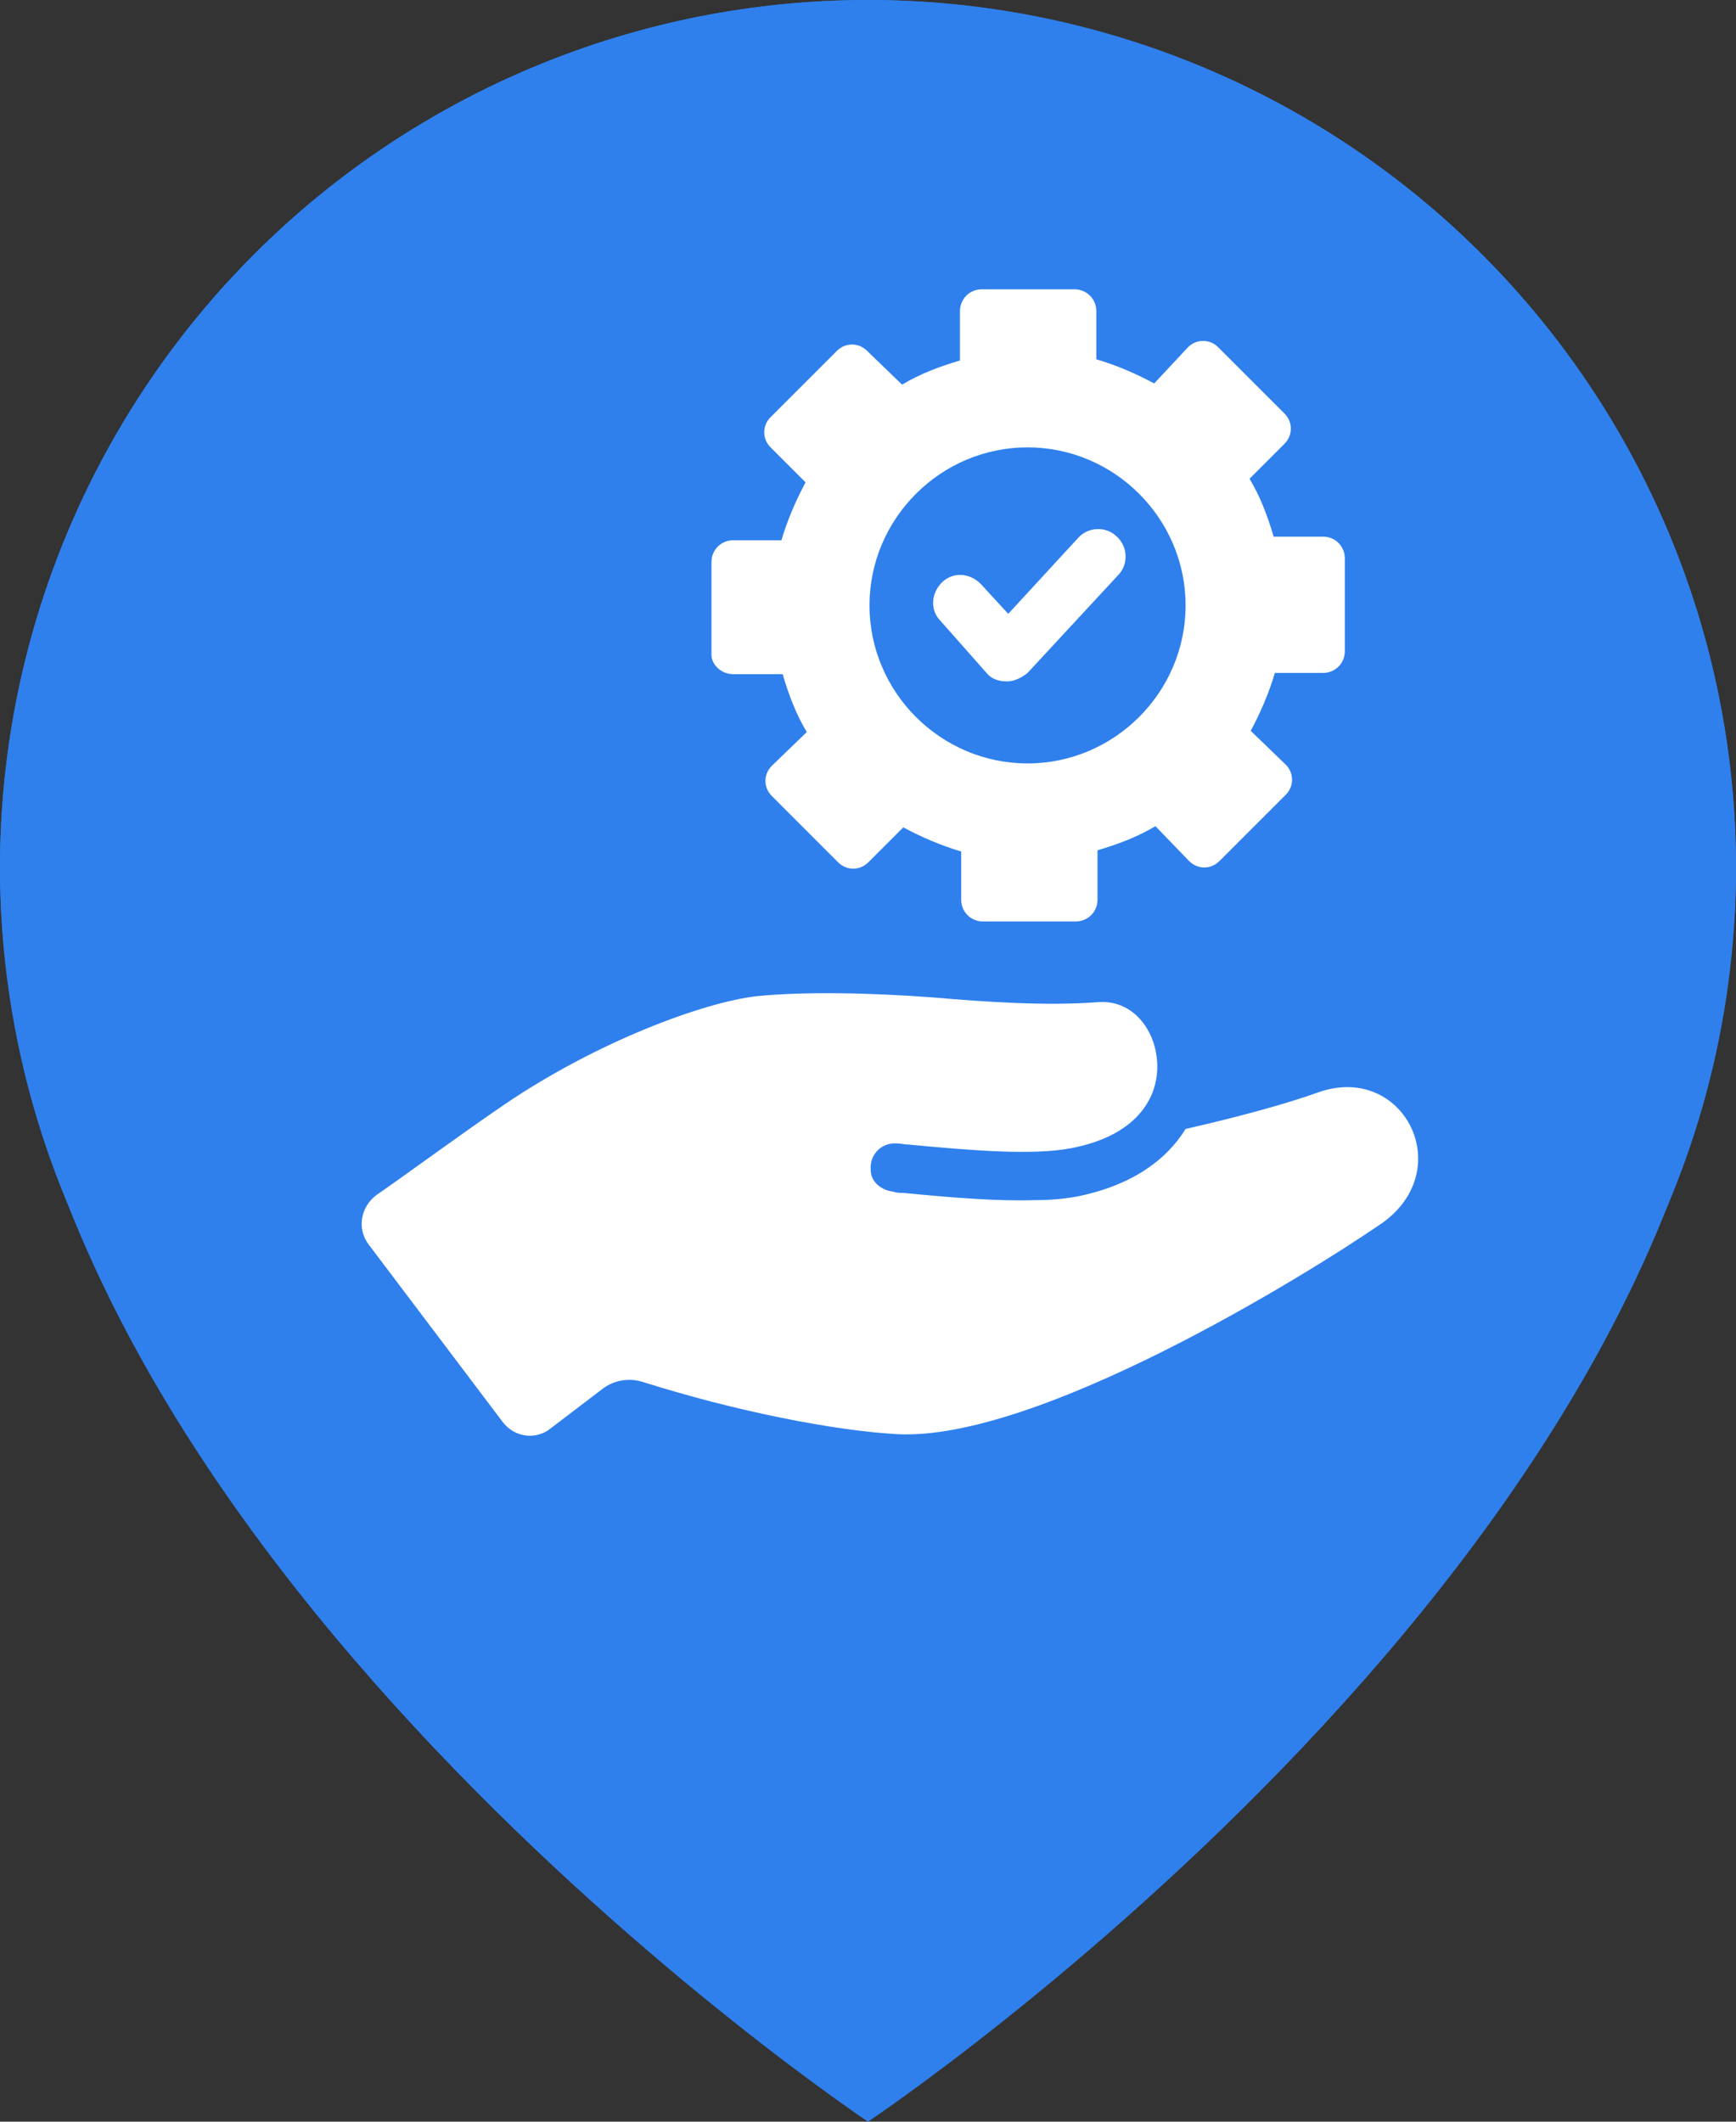 <svg width="72" height="88" viewBox="0 0 72 88" fill="none" xmlns="http://www.w3.org/2000/svg">
<rect x="0" y="0" width="72" height="88" fill="#333333" stroke="none"/>
<path d="M72 36C72 64 36 88 36 88C36 88 0 64 0 36C1.42273e-07 26.452 3.793 17.296 10.544 10.544C17.296 3.793 26.452 0 36 0C45.548 0 54.705 3.793 61.456 10.544C68.207 17.296 72 26.452 72 36Z" fill="#2F80ED"/>
<path d="M35.999 48C42.627 48 47.999 42.628 47.999 36C47.999 29.373 42.627 24 35.999 24C29.372 24 24 29.373 24 36C24 42.628 29.372 48 35.999 48Z" fill="white"/>
<circle cx="36" cy="36" r="36" fill="#2F80ED"/>
<path d="M54.626 45.324C53.375 45.774 51.373 46.324 49.172 46.825C48.371 48.126 46.92 49.176 44.669 49.627C44.118 49.727 43.568 49.777 42.917 49.777C41.366 49.827 39.515 49.677 37.463 49.477C37.313 49.477 37.163 49.477 37.063 49.427C36.563 49.377 36.112 49.026 36.112 48.526C36.062 47.876 36.563 47.375 37.213 47.425C37.363 47.425 37.514 47.475 37.714 47.475C40.365 47.725 42.817 47.925 44.418 47.625C47.32 47.075 48.171 45.324 47.971 43.823C47.821 42.622 46.92 41.421 45.469 41.571C43.418 41.721 41.016 41.571 38.714 41.371C36.062 41.171 33.31 41.121 31.359 41.321C29.208 41.571 24.805 43.172 20.902 45.824C19 47.125 16.899 48.676 15.598 49.577C14.948 50.077 14.797 50.978 15.298 51.628L20.852 58.983C21.352 59.634 22.253 59.734 22.853 59.233L24.955 57.632C25.455 57.232 26.105 57.132 26.706 57.332C30.509 58.533 34.561 59.334 37.213 59.484C43.017 59.784 54.125 52.929 57.327 50.727C60.48 48.476 58.178 44.023 54.626 45.324Z" fill="white"/>
<path d="M30.408 27.962H32.46C32.71 28.812 33.01 29.613 33.461 30.363L32.01 31.764C31.659 32.114 31.659 32.665 32.01 33.015L34.761 35.767C35.112 36.117 35.662 36.117 36.012 35.767L37.463 34.316C38.214 34.716 39.014 35.066 39.865 35.317V37.318C39.865 37.818 40.265 38.219 40.766 38.219H44.618C45.119 38.219 45.519 37.818 45.519 37.318V35.267C46.37 35.016 47.17 34.716 47.921 34.266L49.322 35.717C49.672 36.067 50.222 36.067 50.573 35.717L53.325 32.965C53.675 32.615 53.675 32.064 53.325 31.714L51.873 30.313C52.274 29.563 52.624 28.762 52.874 27.911H54.876C55.376 27.911 55.776 27.511 55.776 27.011V23.158C55.776 22.658 55.376 22.258 54.876 22.258H52.824C52.574 21.407 52.274 20.606 51.824 19.856L53.275 18.405C53.625 18.055 53.625 17.504 53.275 17.154L50.523 14.402C50.172 14.052 49.622 14.052 49.272 14.402L47.871 15.903C47.12 15.503 46.32 15.152 45.469 14.902V12.901C45.469 12.4 45.069 12 44.568 12H40.716C40.215 12 39.815 12.4 39.815 12.901V14.952C38.965 15.203 38.164 15.503 37.413 15.953L35.962 14.552C35.612 14.202 35.062 14.202 34.712 14.552L31.959 17.304C31.609 17.654 31.609 18.205 31.959 18.555L33.411 20.006C33.01 20.756 32.66 21.557 32.41 22.408H30.408C29.908 22.408 29.508 22.808 29.508 23.308V27.161C29.508 27.561 29.908 27.962 30.408 27.962ZM42.617 18.555C46.22 18.555 49.172 21.507 49.172 25.11C49.172 28.712 46.22 31.664 42.617 31.664C39.014 31.664 36.062 28.712 36.062 25.11C36.062 21.507 39.014 18.555 42.617 18.555Z" fill="white"/>
<path d="M40.916 27.911C41.116 28.162 41.416 28.262 41.766 28.262C42.067 28.262 42.367 28.112 42.617 27.911L46.37 23.859C46.82 23.408 46.77 22.658 46.32 22.258C45.869 21.807 45.119 21.857 44.718 22.308L41.816 25.46L40.666 24.209C40.215 23.759 39.515 23.709 39.065 24.159C38.614 24.609 38.564 25.31 39.014 25.76L40.916 27.911Z" fill="white"/>
</svg>
